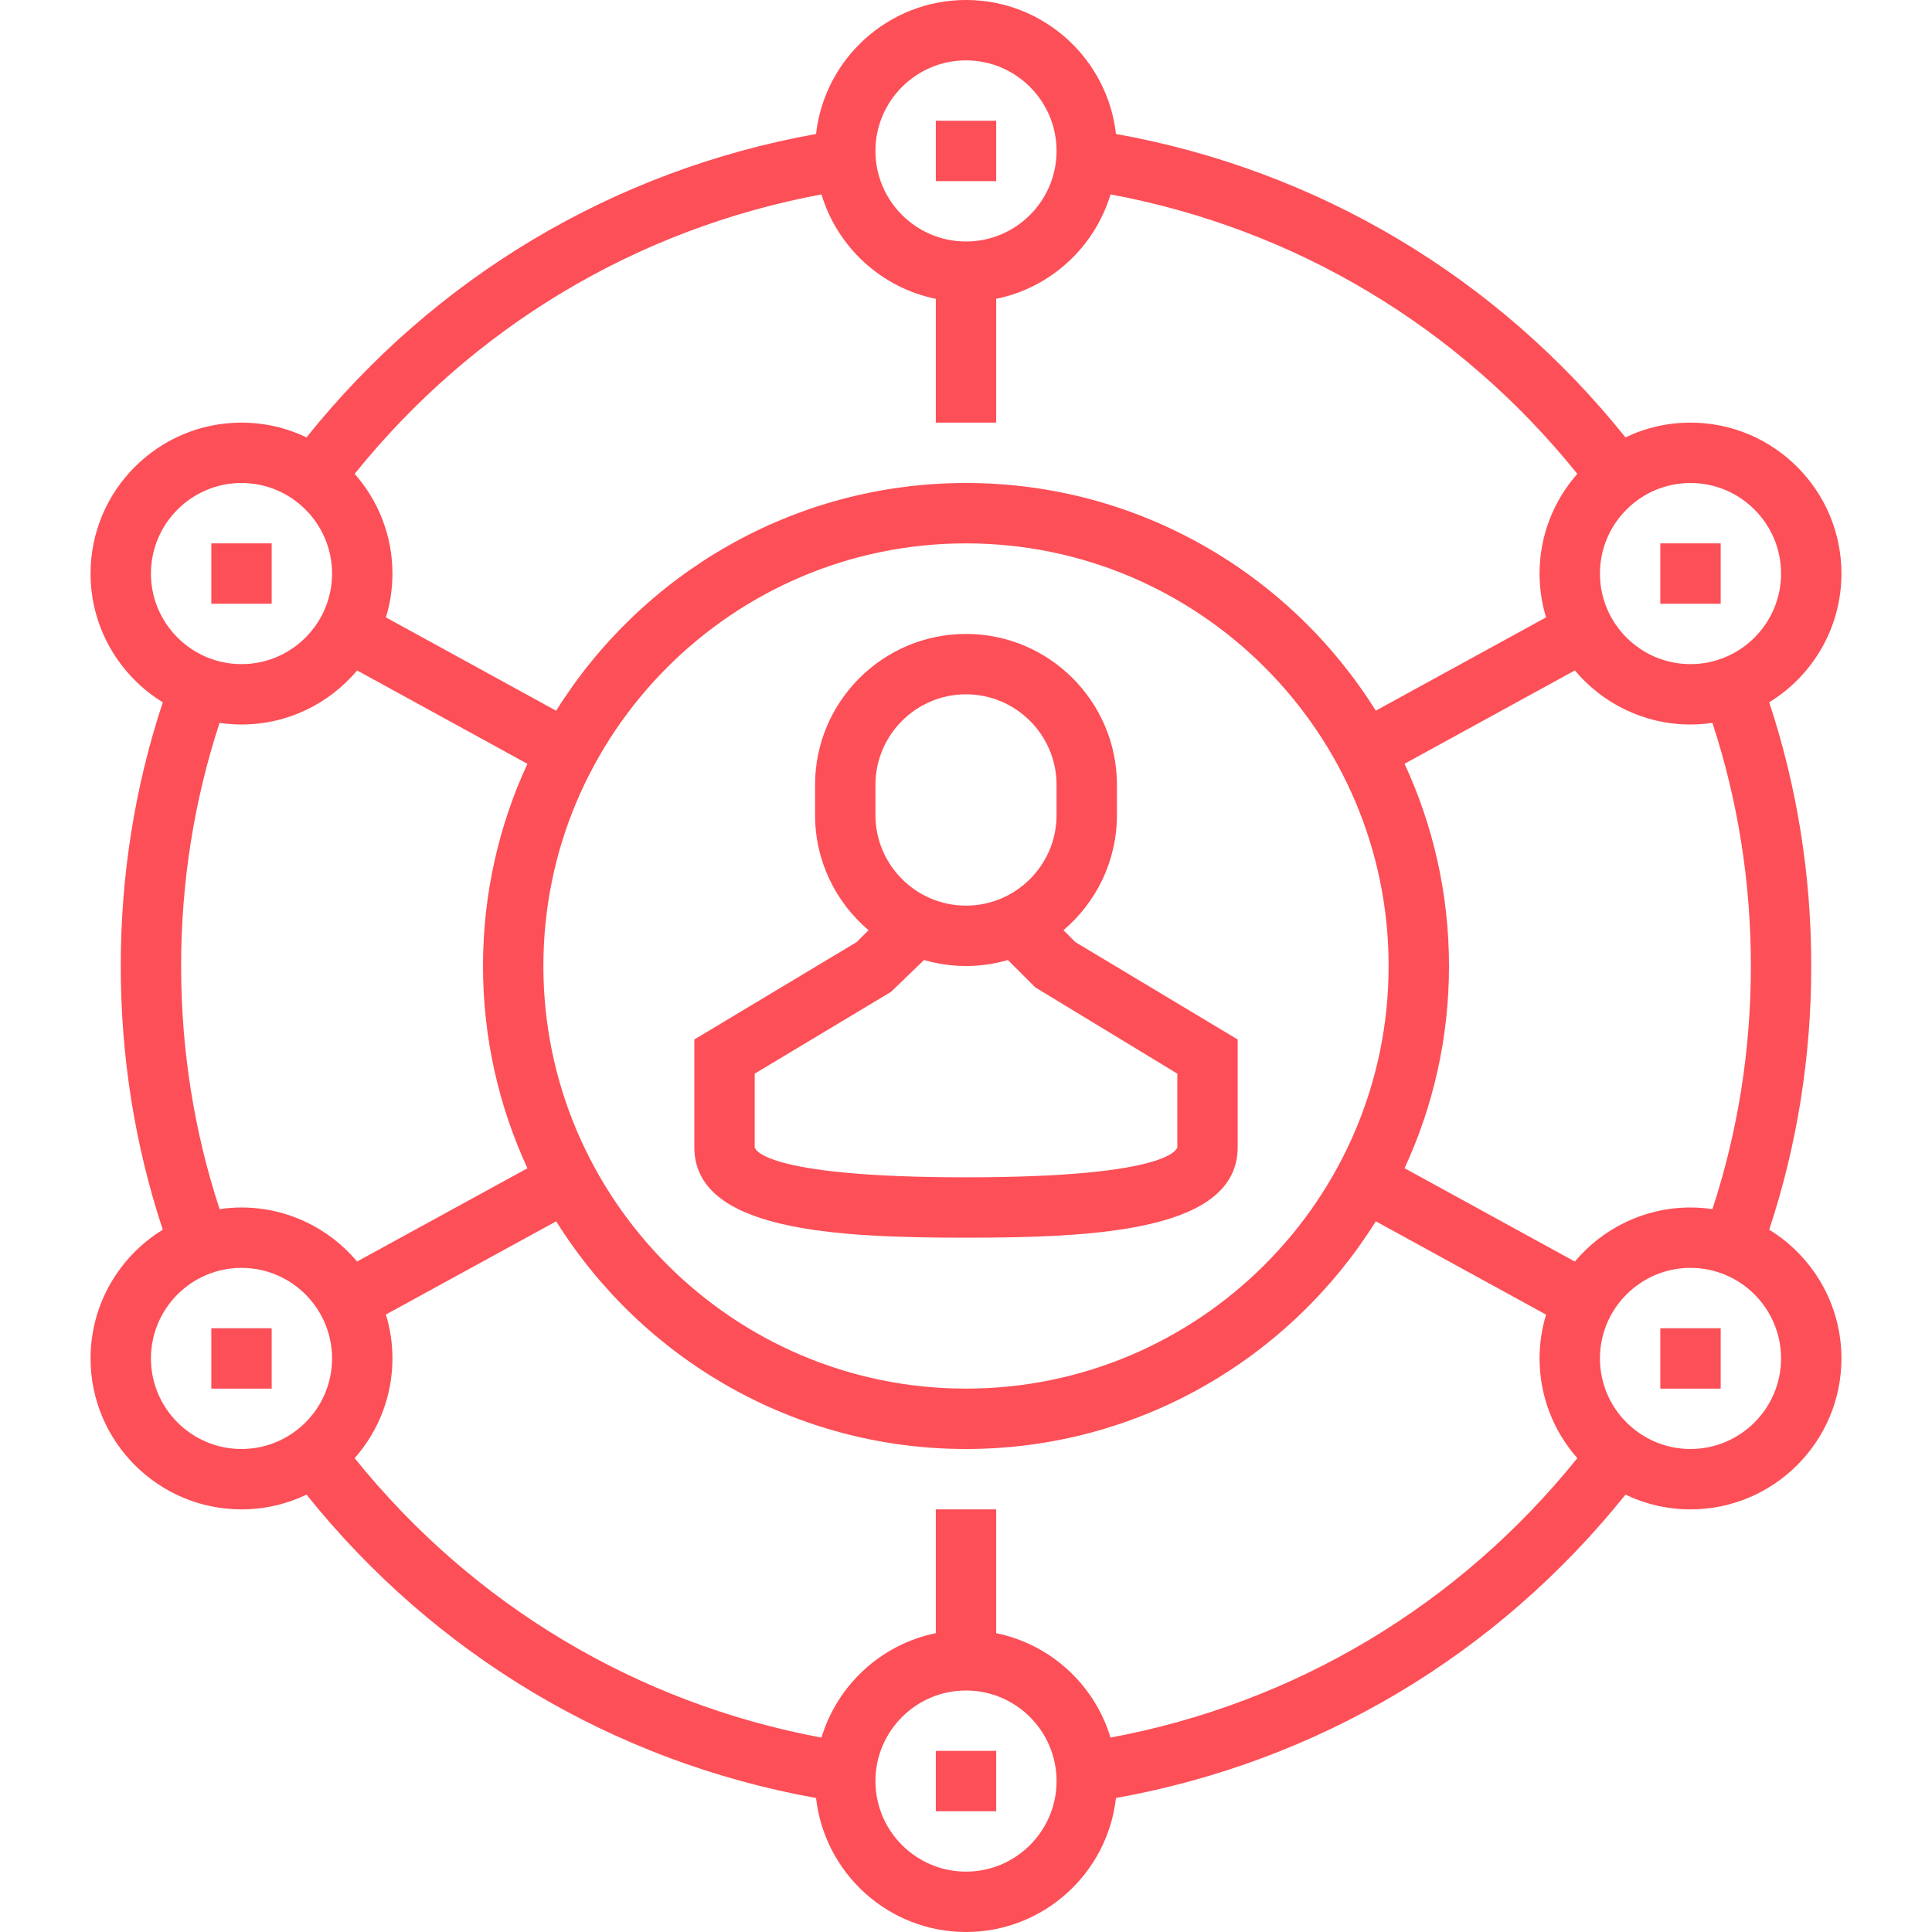 <?xml version="1.0"?>
<svg xmlns="http://www.w3.org/2000/svg" xmlns:xlink="http://www.w3.org/1999/xlink" version="1.1" id="Capa_1" x="0px" y="0px" viewBox="0 0 512 512" style="enable-background:new 0 0 512 512;" xml:space="preserve" width="512px" height="512px" class=""><g><g>
	<g>
		<g>
			<path d="M256,328c34.832,0,72-1.848,72-24v-28.528l-43.04-25.824l-3.136-3.136C290.487,239.169,296,228.219,296,216v-8     c0-22.056-17.944-40-40-40c-22.056,0-40,17.944-40,40v8c0,12.219,5.513,23.169,14.176,30.512l-3.136,3.136L184,275.472V304     C184,326.152,221.168,328,256,328z M232,208c0-13.232,10.768-24,24-24s24,10.768,24,24v8c0,13.232-10.768,24-24,24     s-24-10.768-24-24V208z M200,284.528l36.12-21.672l8.751-8.443C248.407,255.439,252.138,256,256,256     c3.854,0,7.578-0.559,11.107-1.581l7.237,7.237L312,284.528V304c0,0.08-0.64,8-56,8s-56-7.92-56-8V284.528z" data-original="#000000" class="active-path" data-old_color="#fd4f57" fill="#fd4f57"/>
			<rect x="248" y="32" width="16" height="16" data-original="#000000" class="active-path" data-old_color="#fd4f57" fill="#fd4f57"/>
			<rect x="56" y="144" width="16" height="16" data-original="#000000" class="active-path" data-old_color="#fd4f57" fill="#fd4f57"/>
			<rect x="440" y="144" width="16" height="16" data-original="#000000" class="active-path" data-old_color="#fd4f57" fill="#fd4f57"/>
			<rect x="56" y="352" width="16" height="16" data-original="#000000" class="active-path" data-old_color="#fd4f57" fill="#fd4f57"/>
			<path d="M468.859,325.885C476.246,303.522,480,280.049,480,256c0-24.051-3.755-47.526-11.142-69.884     C480.33,179.076,488,166.418,488,152c0-22.056-17.944-40-40-40c-6.168,0-12.013,1.405-17.235,3.909     c-34.088-42.537-81.59-70.823-135.024-80.408C293.496,15.556,276.534,0,256,0c-20.537,0-37.5,15.559-39.741,35.507     c-53.45,9.583-100.947,37.868-135.03,80.399C76.009,113.404,70.166,112,64,112c-22.056,0-40,17.944-40,40     c0,14.418,7.67,27.076,19.142,34.116C35.754,208.466,32,231.935,32,256c0,24.063,3.754,47.53,11.14,69.885     C31.669,332.925,24,345.583,24,360c0,22.056,17.944,40,40,40c6.166,0,12.009-1.404,17.23-3.907     c34.076,42.516,81.579,70.801,135.029,80.398C218.499,496.44,235.463,512,256,512c20.537,0,37.502-15.561,39.741-35.51     c53.446-9.592,100.941-37.876,135.028-80.398C435.99,398.595,441.834,400,448,400c22.056,0,40-17.944,40-40     C488,345.582,480.331,332.925,468.859,325.885z M464,256c0,22.183-3.429,43.818-10.187,64.427     C451.914,320.15,449.974,320,448,320c-12.291,0-23.301,5.577-30.644,14.328l-45.131-24.74C379.776,293.277,384,275.123,384,256     c0-19.127-4.225-37.284-11.78-53.598l45.136-24.729C424.7,186.423,435.709,192,448,192c1.974,0,3.914-0.15,5.813-0.427     C460.571,212.182,464,233.817,464,256z M144,256c0-61.76,50.24-112,112-112s112,50.24,112,112s-50.24,112-112,112     S144,317.76,144,256z M472,152c0,13.232-10.768,24-24,24s-24-10.768-24-24s10.768-24,24-24S472,138.768,472,152z M256,16     c13.232,0,24,10.768,24,24s-10.768,24-24,24s-24-10.768-24-24S242.768,16,256,16z M217.698,51.52     c4.207,13.96,15.846,24.729,30.302,27.675V112h16V79.195c14.458-2.947,26.098-13.719,30.303-27.681     c48.904,9.106,92.359,35.119,123.704,74.063C411.786,132.629,408,141.878,408,152c0,4.037,0.607,7.933,1.724,11.61L364.6,188.333     C341.963,152.134,301.748,128,256,128c-45.755,0-85.975,24.141-108.611,60.349l-45.115-24.731     C103.393,159.939,104,156.04,104,152c0-10.124-3.788-19.375-10.011-26.428C125.33,86.642,168.792,60.624,217.698,51.52z M64,128     c13.232,0,24,10.768,24,24s-10.768,24-24,24s-24-10.768-24-24S50.768,128,64,128z M48,256c0-22.197,3.435-43.826,10.188-64.427     C60.087,191.85,62.026,192,64,192c12.288,0,23.295-5.574,30.638-14.321l45.133,24.741C132.222,218.729,128,236.88,128,256     c0,19.128,4.226,37.286,11.78,53.6L94.63,334.312C87.286,325.57,76.283,320,64,320c-1.973,0-3.912,0.149-5.81,0.427     C51.436,299.828,48,278.192,48,256z M40,360c0-13.232,10.768-24,24-24s24,10.768,24,24s-10.768,24-24,24S40,373.232,40,360z      M256,496c-13.232,0-24-10.768-24-24s10.768-24,24-24s24,10.768,24,24S269.232,496,256,496z M294.301,460.478     c-4.207-13.959-15.846-24.727-30.301-27.673V400h-16v32.805c-14.457,2.946-26.097,13.718-30.303,27.68     c-48.912-9.123-92.374-35.135-123.708-74.057C100.212,379.375,104,370.124,104,360c0-4.047-0.609-7.954-1.732-11.639     l45.128-24.699C170.033,359.864,210.249,384,256,384c45.752,0,85.969-24.138,108.606-60.341l45.118,24.733     C408.607,352.067,408,355.964,408,360c0,10.122,3.786,19.371,10.008,26.424C386.674,425.354,343.213,451.366,294.301,460.478z      M448,384c-13.232,0-24-10.768-24-24s10.768-24,24-24s24,10.768,24,24S461.232,384,448,384z" data-original="#000000" class="active-path" data-old_color="#fd4f57" fill="#fd4f57"/>
			<rect x="440" y="352" width="16" height="16" data-original="#000000" class="active-path" data-old_color="#fd4f57" fill="#fd4f57"/>
			<rect x="248" y="464" width="16" height="16" data-original="#000000" class="active-path" data-old_color="#fd4f57" fill="#fd4f57"/>
		</g>
	</g>
</g></g> </svg>
